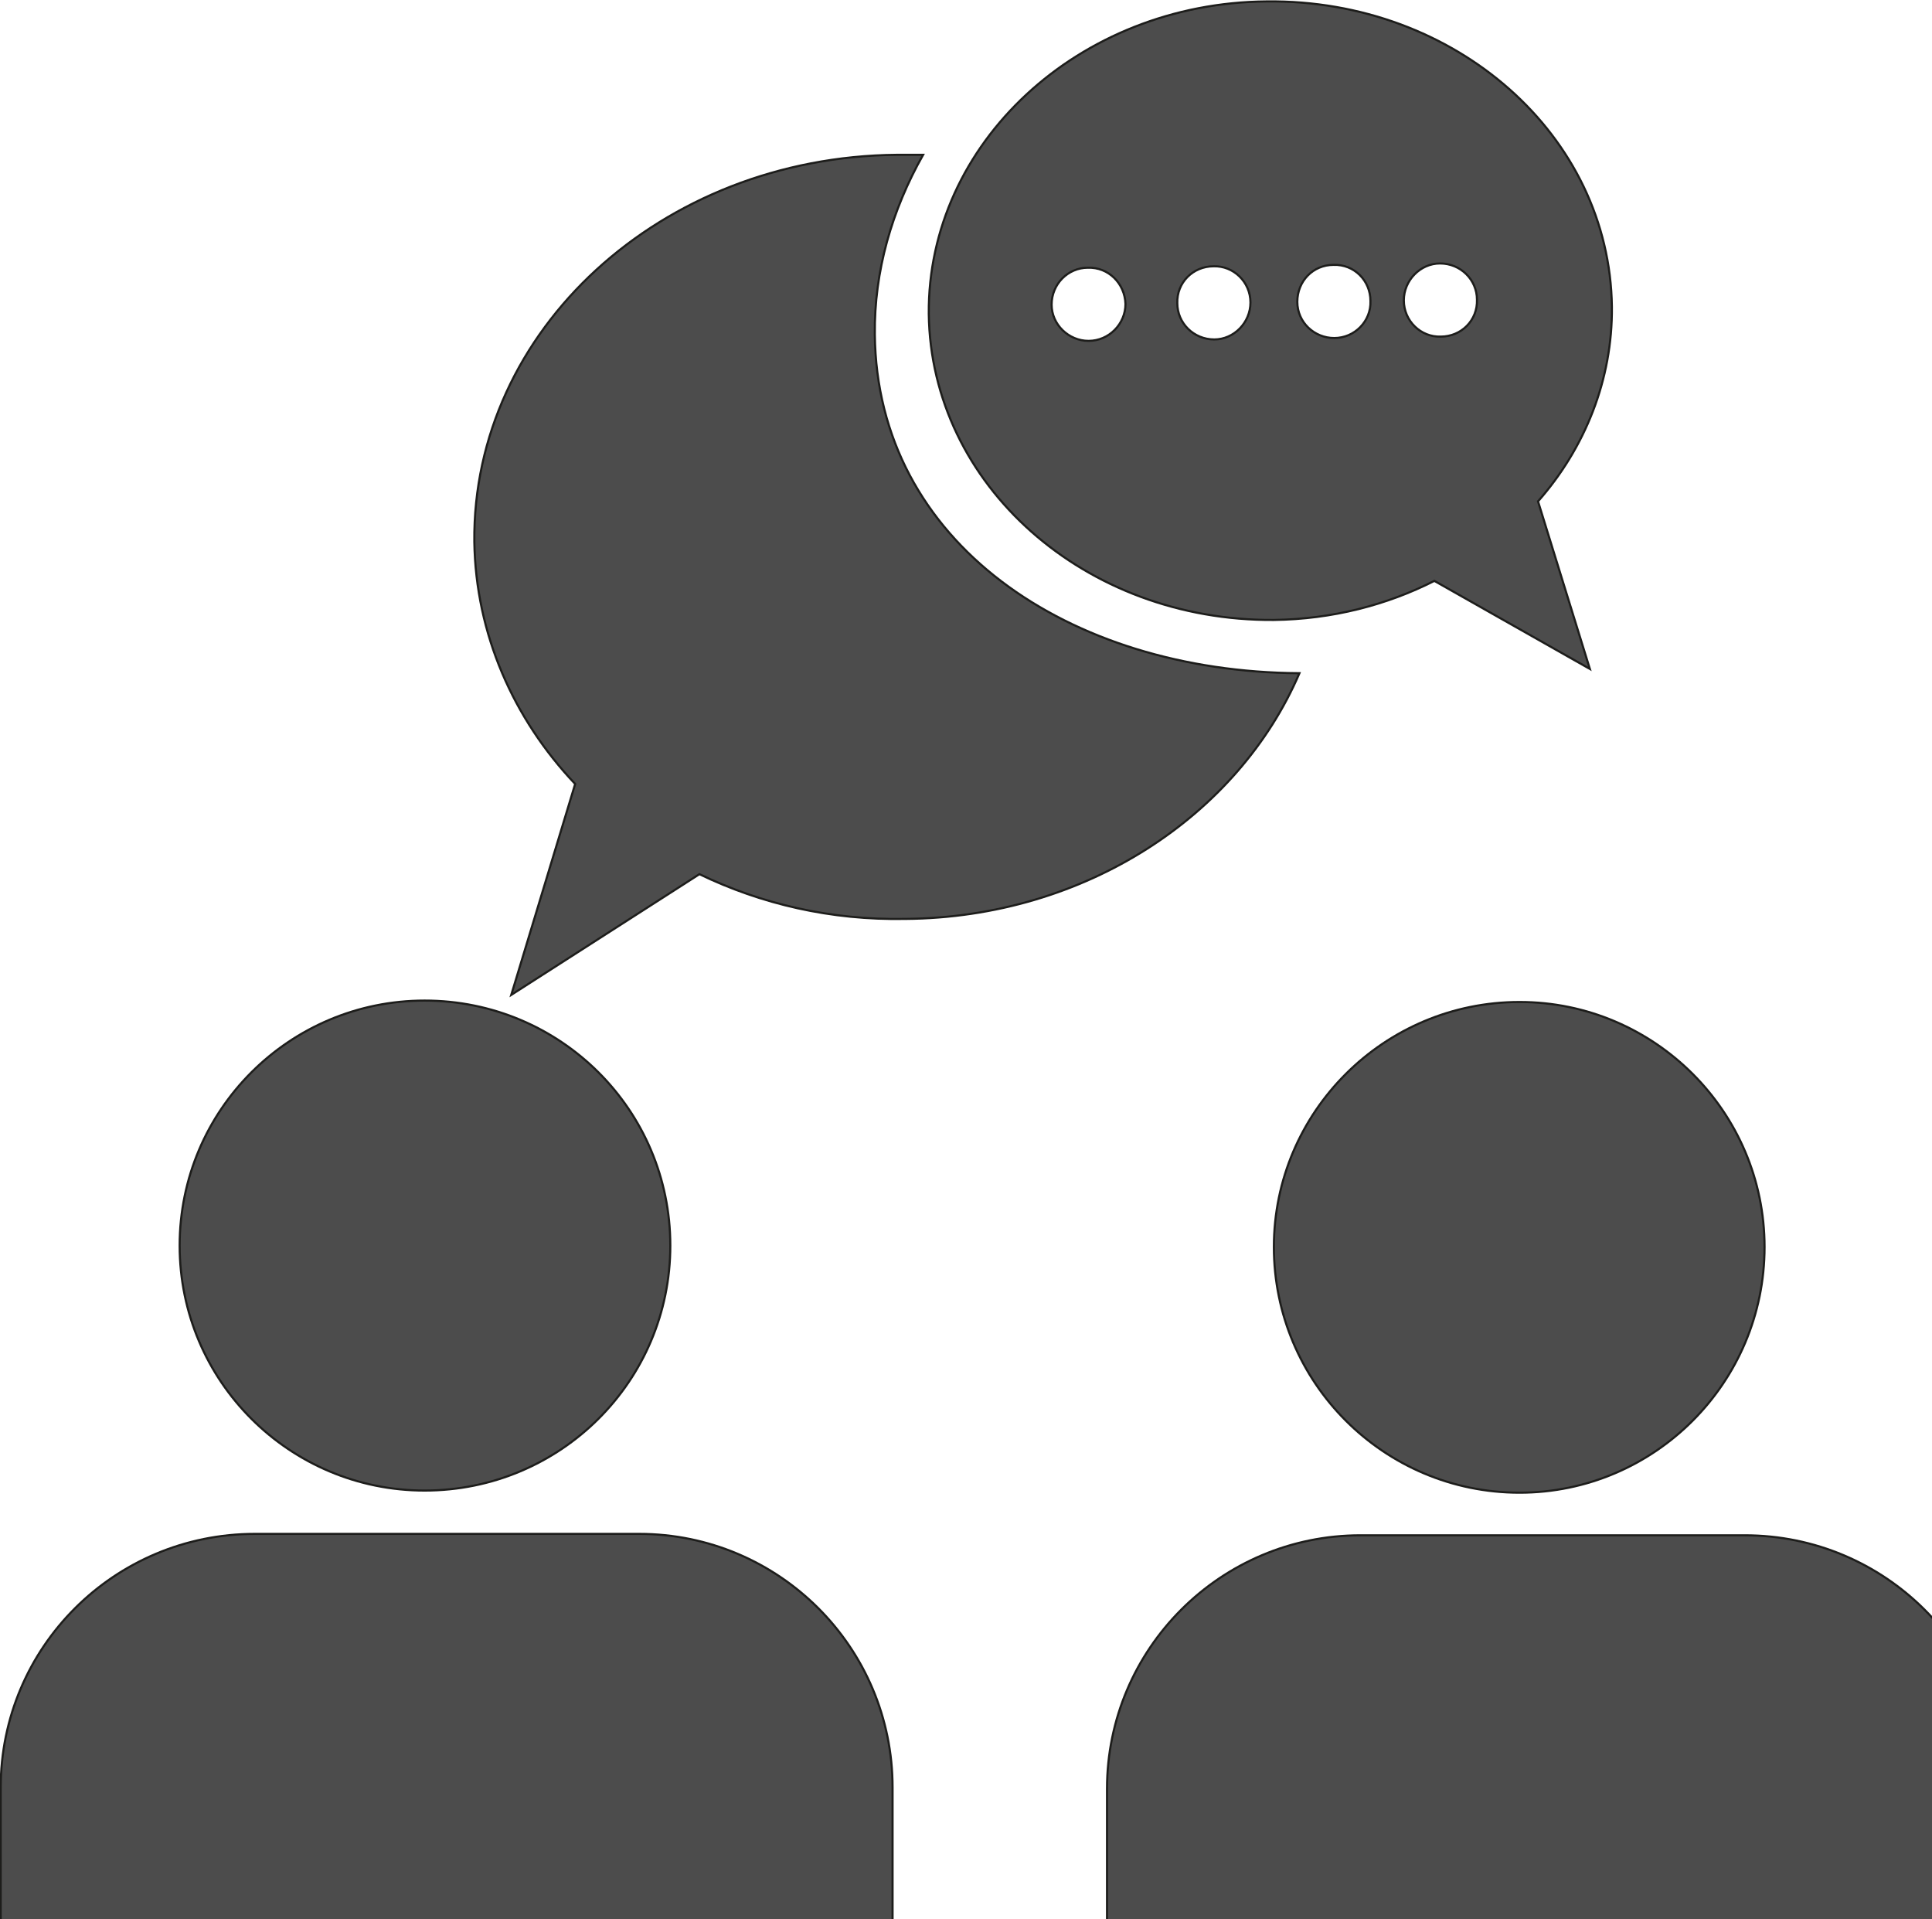 <?xml version="1.0" encoding="UTF-8"?>
<svg xmlns="http://www.w3.org/2000/svg" xmlns:xlink="http://www.w3.org/1999/xlink" width="11" height="10.926" viewBox="0 0 11 10.926">
<path fill-rule="nonzero" fill="rgb(30%,30%,30%)" fill-opacity="1" stroke-width="1" stroke-linecap="butt" stroke-linejoin="miter" stroke="rgb(11.373%, 11.373%, 10.588%)" stroke-opacity="1" stroke-miterlimit="10" d="M 423.494 847.998 C 423.494 781.627 369.588 727.722 303.217 727.722 L 120.95 727.722 C 54.242 727.722 0.337 781.627 0.337 847.998 L 0.337 940.985 L 423.494 940.985 Z M 423.494 847.998 " transform="matrix(0.012, 0, 0, 0.012, 0, 0)"/>
<path fill-rule="nonzero" fill="rgb(30%,30%,30%)" fill-opacity="1" stroke-width="1" stroke-linecap="butt" stroke-linejoin="miter" stroke="rgb(11.373%, 11.373%, 10.588%)" stroke-opacity="1" stroke-miterlimit="10" d="M 948.397 848.672 C 948.397 782.301 894.491 728.396 827.784 728.396 L 645.516 728.396 C 579.145 728.396 525.24 782.301 525.24 848.672 L 525.24 941.995 L 948.397 941.995 Z M 948.397 848.672 " transform="matrix(0.012, 0, 0, 0.012, 0, 0)"/>
<path fill-rule="nonzero" fill="rgb(30%,30%,30%)" fill-opacity="1" stroke-width="1" stroke-linecap="butt" stroke-linejoin="miter" stroke="rgb(11.373%, 11.373%, 10.588%)" stroke-opacity="1" stroke-miterlimit="10" d="M 318.041 590.937 C 318.041 655.287 265.821 707.17 201.471 707.17 C 137.459 707.17 85.238 655.287 85.238 590.937 C 85.238 526.588 137.459 474.704 201.471 474.704 C 265.821 474.704 318.041 526.588 318.041 590.937 Z M 318.041 590.937 " transform="matrix(0.012, 0, 0, 0.012, 0, 0)"/>
<path fill-rule="nonzero" fill="rgb(30%,30%,30%)" fill-opacity="1" stroke-width="1" stroke-linecap="butt" stroke-linejoin="miter" stroke="rgb(11.373%, 11.373%, 10.588%)" stroke-opacity="1" stroke-miterlimit="10" d="M 837.217 591.611 C 837.217 655.96 784.996 708.181 720.984 708.181 C 656.634 708.181 604.413 655.96 604.413 591.611 C 604.413 527.598 656.634 475.378 720.984 475.378 C 784.996 475.378 837.217 527.598 837.217 591.611 Z M 837.217 591.611 " transform="matrix(0.012, 0, 0, 0.012, 0, 0)"/>
<path fill-rule="nonzero" fill="rgb(30%,30%,30%)" fill-opacity="1" stroke-width="1" stroke-linecap="butt" stroke-linejoin="miter" stroke="rgb(11.373%, 11.373%, 10.588%)" stroke-opacity="1" stroke-miterlimit="10" d="M 754.338 317.368 L 680.555 275.591 C 657.982 287.046 632.04 293.784 604.413 294.121 C 514.796 294.795 441.687 230.108 440.676 148.913 C 440.002 68.055 511.764 1.348 601.044 0.674 C 690.662 -0.337 763.771 64.349 764.782 145.544 C 765.119 180.246 751.979 212.589 729.743 237.857 Z M 516.143 127.014 C 506.71 127.014 498.961 134.763 498.961 144.534 C 498.961 153.967 507.047 161.716 516.48 161.716 C 526.251 161.716 534 153.63 534 144.197 C 533.663 134.426 525.914 126.678 516.143 127.014 Z M 575.776 126.341 C 566.006 126.341 558.257 134.089 558.594 143.86 C 558.594 153.293 566.343 161.042 576.113 161.042 C 585.547 161.042 593.295 152.956 593.295 143.523 C 593.295 133.753 585.21 126.004 575.776 126.341 Z M 632.714 125.667 C 622.943 125.667 615.531 133.416 615.531 143.186 C 615.531 152.956 623.617 160.368 633.051 160.368 C 642.821 160.368 650.57 152.283 650.233 142.849 C 650.233 133.079 642.484 125.33 632.714 125.667 Z M 683.25 124.993 C 673.817 124.993 666.068 133.079 666.068 142.512 C 666.068 152.283 674.153 160.031 683.587 159.695 C 693.357 159.695 701.106 151.946 700.769 142.175 C 700.769 132.742 693.02 124.993 683.25 124.993 Z M 683.25 124.993 " transform="matrix(0.012, 0, 0, 0.012, 0, 0)"/>
<path fill-rule="nonzero" fill="rgb(30%,30%,30%)" fill-opacity="1" stroke-width="1" stroke-linecap="butt" stroke-linejoin="miter" stroke="rgb(11.373%, 11.373%, 10.588%)" stroke-opacity="1" stroke-miterlimit="10" d="M 415.071 158.684 C 414.734 128.699 423.157 99.725 437.981 73.446 C 433.938 73.446 429.895 73.446 425.515 73.446 C 313.662 74.457 224.044 156.662 225.055 257.061 C 225.729 300.859 243.585 340.951 272.896 371.947 L 242.574 472.008 L 331.855 414.734 C 361.166 428.884 394.183 436.633 429.558 435.959 C 515.133 435.285 587.568 386.771 616.542 319.389 C 507.047 318.715 416.082 257.398 415.071 158.684 Z M 415.071 158.684 " transform="matrix(0.012, 0, 0, 0.012, 0, 0)"/>
</svg>
